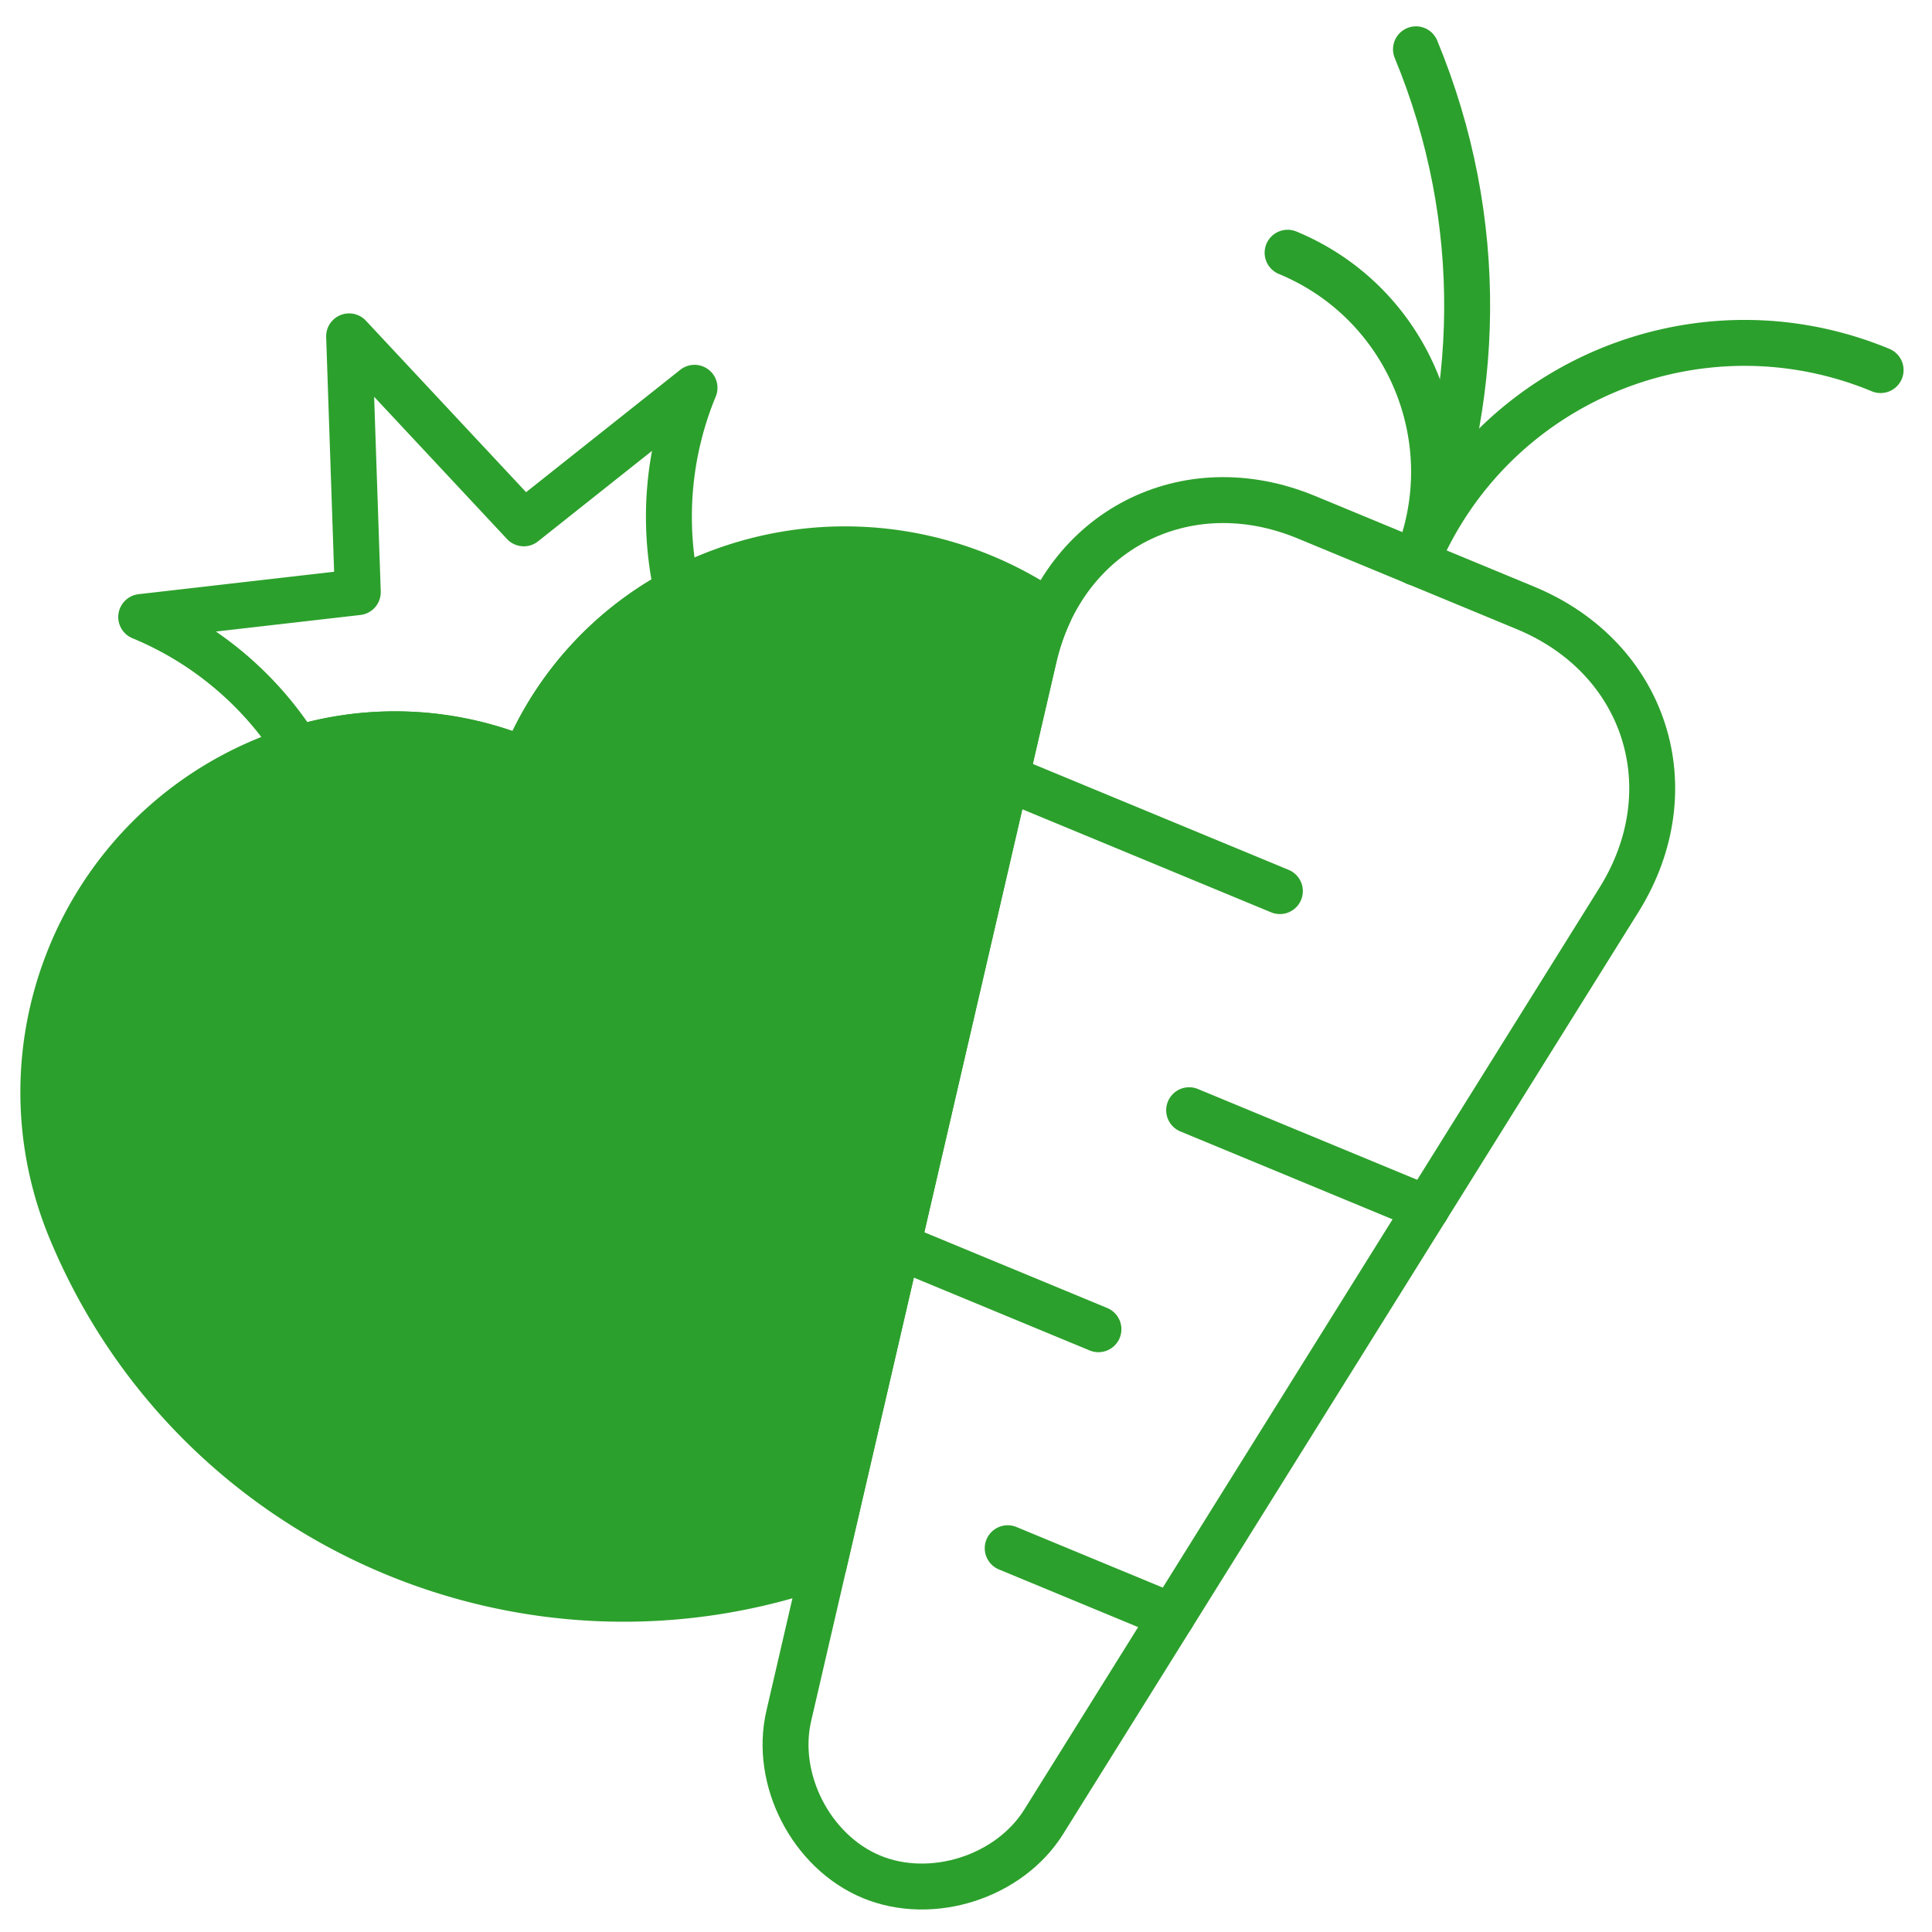 <svg xmlns="http://www.w3.org/2000/svg" version="1" width="100" height="100"><path stroke-miterlimit="10" d="M78.959 31.466l-11.34-4.695c-6.234-2.586-12.583.683-14.104 7.258L40.826 88.82c-.762 3.29 1.166 7.031 4.286 8.325 3.118 1.29 7.13.006 8.915-2.856l29.772-47.714c3.572-5.727 1.396-12.526-4.84-15.109z" fill="none" stroke="#2ca02c" stroke-width="2.377" stroke-linecap="round" stroke-linejoin="round"/><path stroke-miterlimit="10" d="M73.291 2.551c3.667 8.858 3.395 18.362-.002 26.569 3.397-8.207 3.67-17.71.002-26.569z" fill="none" stroke="#2ca02c" stroke-width="2.377" stroke-linecap="round" stroke-linejoin="round"/><path stroke-miterlimit="10" d="M97.34 19.155c-9.396-3.893-20.16.57-24.051 9.964 2.592-6.265-.378-13.445-6.643-16.038 6.265 2.593 9.235 9.773 6.643 16.038 3.892-9.395 14.655-13.857 24.05-9.964zM52.073 40.253l14.173 5.87zm21.76 22.298L61.55 57.465zM46.46 64.495L56.855 68.8zm14.199 19.162l-8.5-3.521zM35.948 20.073l-8.837 7.015-9.041-9.678.449 13.24-11.21 1.286a17.455 17.455 0 0 1 8.087 6.816 17.516 17.516 0 0 1 11.76.595l-.001-.004a17.456 17.456 0 0 1 7.898-8.736c-.811-3.6-.454-7.273.895-10.535z" fill="none" stroke="#2ca02c" stroke-width="2.377" stroke-linecap="round" stroke-linejoin="round"/><path stroke-miterlimit="10" d="M53.515 34.03c.187-.823.456-1.595.786-2.31-5.017-3.445-11.616-4.371-17.659-1.87a17.46 17.46 0 0 0-9.487 9.491l.001.005a17.496 17.496 0 0 0-13.423-.002c-9.493 3.929-14 14.809-10.07 24.3 6.345 15.312 23.537 22.799 38.98 17.319z" fill="#2ca02c" stroke="#2ca02c" stroke-width="2.377" stroke-linecap="round" stroke-linejoin="round"/></svg>